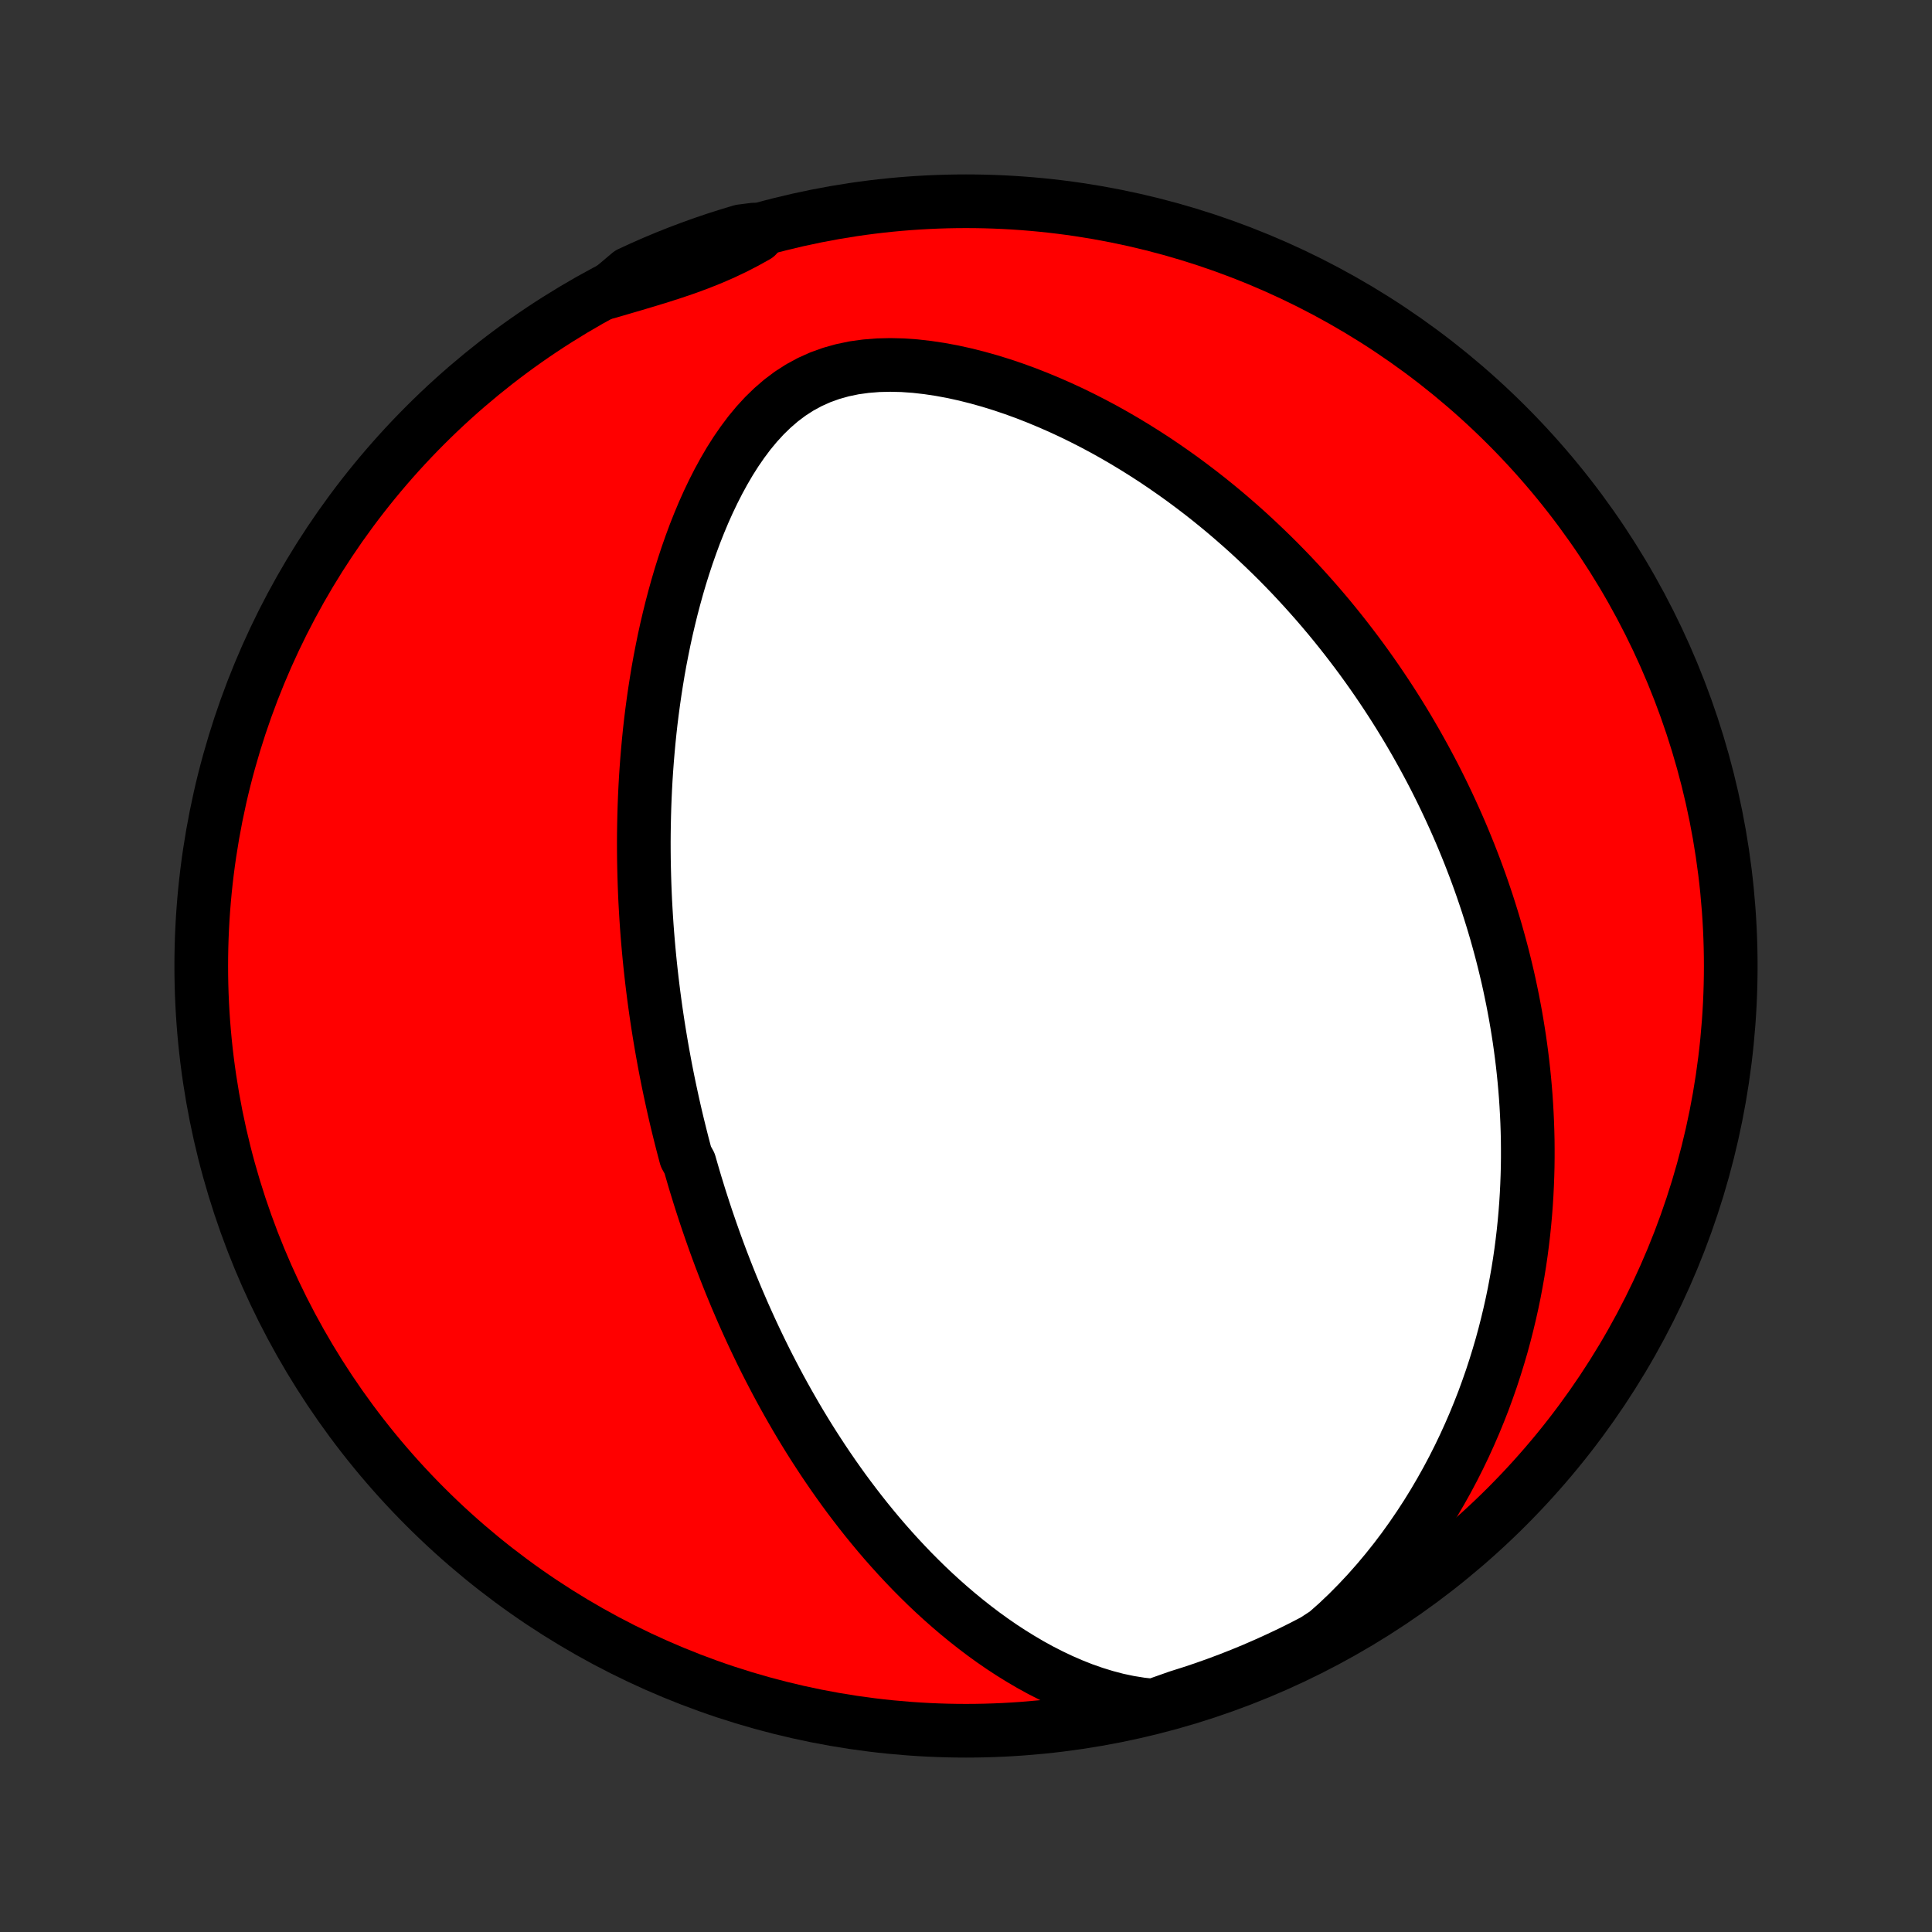 <?xml version="1.0" encoding="utf-8" standalone="no"?>
<!DOCTYPE svg PUBLIC "-//W3C//DTD SVG 1.1//EN"
  "http://www.w3.org/Graphics/SVG/1.1/DTD/svg11.dtd">
<!-- Created with matplotlib (http://matplotlib.org/) -->
<svg height="72pt" version="1.1" viewBox="0 0 72 72" width="72pt" xmlns="http://www.w3.org/2000/svg" xmlns:xlink="http://www.w3.org/1999/xlink">
 <rect x="0" y="0" width="72" height="72" fill="#333333" stroke="none"/>
 <defs>
  <style type="text/css">
*{stroke-linecap:butt;stroke-linejoin:round;}
  </style>
 </defs>
 <g id="figure_1">
  <g id="patch_1">
   <path d="
M0 72
L72 72
L72 0
L0 0
z
" style="fill:none;"/>
  </g>
  <g id="axes_1">
   <g id="PatchCollection_1">
    <defs>
     <path d="
M36 -7.5
C43.558 -7.5 50.808 -10.503 56.153 -15.848
C61.497 -21.192 64.5 -28.442 64.5 -36
C64.5 -43.558 61.497 -50.808 56.153 -56.153
C50.808 -61.497 43.558 -64.5 36 -64.5
C28.442 -64.5 21.192 -61.497 15.848 -56.153
C10.503 -50.808 7.5 -43.558 7.5 -36
C7.5 -28.442 10.503 -21.192 15.848 -15.848
C21.192 -10.503 28.442 -7.5 36 -7.5
z
" id="C0_0_a811fe30f3"/>
     <path d="
M42.984 -8.435
L42.528 -8.484
L42.079 -8.556
L41.638 -8.649
L41.205 -8.763
L40.779 -8.894
L40.362 -9.04
L39.954 -9.202
L39.553 -9.376
L39.162 -9.562
L38.778 -9.758
L38.403 -9.964
L38.037 -10.179
L37.678 -10.401
L37.328 -10.63
L36.986 -10.866
L36.652 -11.107
L36.326 -11.354
L36.008 -11.605
L35.697 -11.86
L35.394 -12.118
L35.098 -12.38
L34.809 -12.644
L34.527 -12.911
L34.253 -13.18
L33.985 -13.45
L33.724 -13.723
L33.469 -13.996
L33.221 -14.27
L32.978 -14.545
L32.742 -14.821
L32.512 -15.097
L32.287 -15.373
L32.068 -15.65
L31.855 -15.926
L31.646 -16.202
L31.443 -16.477
L31.245 -16.753
L31.052 -17.027
L30.863 -17.302
L30.679 -17.575
L30.5 -17.848
L30.324 -18.12
L30.153 -18.391
L29.986 -18.662
L29.823 -18.931
L29.664 -19.2
L29.509 -19.468
L29.357 -19.735
L29.209 -20
L29.064 -20.265
L28.923 -20.529
L28.785 -20.792
L28.649 -21.055
L28.517 -21.316
L28.388 -21.576
L28.262 -21.836
L28.139 -22.094
L28.018 -22.352
L27.9 -22.609
L27.784 -22.866
L27.671 -23.121
L27.561 -23.376
L27.452 -23.63
L27.346 -23.884
L27.242 -24.137
L27.141 -24.389
L27.041 -24.642
L26.944 -24.893
L26.848 -25.144
L26.755 -25.395
L26.663 -25.646
L26.574 -25.896
L26.486 -26.146
L26.4 -26.396
L26.315 -26.646
L26.233 -26.895
L26.152 -27.145
L26.072 -27.395
L25.995 -27.645
L25.918 -27.895
L25.844 -28.145
L25.771 -28.395
L25.699 -28.646
L25.56 -28.897
L25.493 -29.149
L25.427 -29.401
L25.363 -29.654
L25.3 -29.907
L25.238 -30.161
L25.178 -30.415
L25.119 -30.671
L25.062 -30.927
L25.006 -31.184
L24.951 -31.442
L24.897 -31.702
L24.845 -31.962
L24.794 -32.223
L24.745 -32.486
L24.697 -32.75
L24.65 -33.016
L24.605 -33.282
L24.561 -33.55
L24.518 -33.82
L24.477 -34.092
L24.437 -34.365
L24.399 -34.64
L24.362 -34.917
L24.327 -35.195
L24.293 -35.476
L24.261 -35.758
L24.23 -36.043
L24.201 -36.33
L24.174 -36.619
L24.148 -36.911
L24.124 -37.205
L24.102 -37.501
L24.082 -37.8
L24.064 -38.101
L24.047 -38.405
L24.033 -38.712
L24.021 -39.021
L24.011 -39.334
L24.003 -39.649
L23.997 -39.967
L23.994 -40.288
L23.993 -40.612
L23.995 -40.939
L24 -41.27
L24.007 -41.603
L24.017 -41.94
L24.03 -42.28
L24.046 -42.623
L24.065 -42.969
L24.088 -43.319
L24.114 -43.672
L24.144 -44.028
L24.177 -44.387
L24.214 -44.75
L24.255 -45.116
L24.301 -45.485
L24.351 -45.857
L24.405 -46.232
L24.464 -46.61
L24.527 -46.991
L24.596 -47.374
L24.671 -47.76
L24.75 -48.149
L24.835 -48.539
L24.927 -48.932
L25.024 -49.327
L25.128 -49.722
L25.238 -50.12
L25.355 -50.518
L25.48 -50.916
L25.612 -51.315
L25.752 -51.713
L25.899 -52.11
L26.056 -52.506
L26.221 -52.9
L26.396 -53.291
L26.581 -53.678
L26.776 -54.061
L26.982 -54.438
L27.199 -54.809
L27.429 -55.171
L27.672 -55.523
L27.928 -55.865
L28.2 -56.193
L28.487 -56.506
L28.791 -56.801
L29.111 -57.077
L29.449 -57.331
L29.805 -57.56
L30.179 -57.763
L30.569 -57.938
L30.975 -58.084
L31.395 -58.202
L31.827 -58.292
L32.27 -58.353
L32.721 -58.389
L33.178 -58.4
L33.64 -58.389
L34.105 -58.356
L34.571 -58.303
L35.037 -58.233
L35.503 -58.147
L35.966 -58.045
L36.426 -57.929
L36.883 -57.801
L37.336 -57.661
L37.783 -57.51
L38.226 -57.349
L38.662 -57.178
L39.093 -56.999
L39.517 -56.813
L39.935 -56.619
L40.346 -56.418
L40.751 -56.211
L41.148 -55.999
L41.538 -55.781
L41.921 -55.558
L42.297 -55.331
L42.665 -55.1
L43.027 -54.866
L43.381 -54.627
L43.728 -54.386
L44.068 -54.143
L44.401 -53.896
L44.727 -53.648
L45.046 -53.398
L45.359 -53.145
L45.664 -52.892
L45.963 -52.636
L46.256 -52.38
L46.542 -52.123
L46.822 -51.864
L47.096 -51.605
L47.364 -51.346
L47.627 -51.086
L47.883 -50.825
L48.134 -50.565
L48.379 -50.303
L48.619 -50.042
L48.853 -49.781
L49.083 -49.52
L49.307 -49.259
L49.527 -48.998
L49.742 -48.736
L49.952 -48.475
L50.157 -48.215
L50.358 -47.954
L50.555 -47.694
L50.748 -47.434
L50.936 -47.174
L51.12 -46.915
L51.301 -46.655
L51.477 -46.396
L51.65 -46.137
L51.819 -45.879
L51.985 -45.62
L52.147 -45.362
L52.306 -45.103
L52.461 -44.846
L52.613 -44.587
L52.762 -44.33
L52.907 -44.072
L53.05 -43.814
L53.19 -43.556
L53.327 -43.298
L53.461 -43.041
L53.592 -42.782
L53.72 -42.524
L53.845 -42.266
L53.968 -42.007
L54.088 -41.748
L54.206 -41.489
L54.321 -41.229
L54.434 -40.969
L54.544 -40.708
L54.651 -40.447
L54.757 -40.185
L54.859 -39.923
L54.96 -39.66
L55.058 -39.396
L55.154 -39.131
L55.247 -38.866
L55.338 -38.599
L55.427 -38.332
L55.513 -38.063
L55.597 -37.794
L55.679 -37.523
L55.759 -37.251
L55.836 -36.977
L55.911 -36.703
L55.984 -36.427
L56.054 -36.149
L56.122 -35.87
L56.188 -35.589
L56.251 -35.307
L56.311 -35.022
L56.37 -34.736
L56.425 -34.448
L56.479 -34.158
L56.529 -33.867
L56.577 -33.572
L56.623 -33.276
L56.665 -32.978
L56.705 -32.677
L56.742 -32.374
L56.776 -32.068
L56.807 -31.76
L56.835 -31.449
L56.86 -31.135
L56.881 -30.819
L56.899 -30.5
L56.914 -30.178
L56.925 -29.853
L56.933 -29.525
L56.936 -29.194
L56.936 -28.86
L56.932 -28.522
L56.923 -28.181
L56.91 -27.837
L56.893 -27.49
L56.871 -27.139
L56.844 -26.784
L56.812 -26.427
L56.775 -26.065
L56.732 -25.7
L56.684 -25.331
L56.63 -24.959
L56.57 -24.583
L56.503 -24.204
L56.431 -23.821
L56.351 -23.434
L56.264 -23.044
L56.17 -22.651
L56.069 -22.254
L55.96 -21.853
L55.842 -21.45
L55.716 -21.043
L55.582 -20.633
L55.438 -20.221
L55.286 -19.805
L55.123 -19.388
L54.951 -18.968
L54.768 -18.546
L54.575 -18.122
L54.371 -17.697
L54.156 -17.271
L53.929 -16.844
L53.69 -16.417
L53.44 -15.99
L53.177 -15.564
L52.901 -15.139
L52.613 -14.717
L52.312 -14.297
L51.997 -13.88
L51.669 -13.468
L51.328 -13.061
L50.974 -12.661
L50.606 -12.268
L50.225 -11.883
L49.831 -11.509
L49.422 -11.147
L48.981 -10.859
L48.537 -10.628
L48.088 -10.405
L47.636 -10.191
L47.18 -9.984
L46.721 -9.784
L46.258 -9.593
L45.793 -9.41
L45.324 -9.235
L44.853 -9.068
L44.379 -8.91
L43.902 -8.759
z
" id="C0_1_f494e84da3"/>
     <path d="
M22.627 -61.106
L23.137 -61.255
L23.642 -61.403
L24.141 -61.552
L24.633 -61.703
L25.116 -61.859
L25.589 -62.02
L26.051 -62.191
L26.502 -62.371
L26.942 -62.562
L27.37 -62.765
L27.787 -62.98
L28.194 -63.206
L28.094 -63.443
L27.618 -63.382
L27.143 -63.239
L26.672 -63.089
L26.203 -62.93
L25.738 -62.763
L25.275 -62.588
L24.816 -62.405
L24.36 -62.214
L23.908 -62.015
L23.46 -61.808
z
" id="C0_2_70151acc37"/>
    </defs>
    <g clip-path="url(#p1bffca34e9)">
     <use style="fill:#ff0000;stroke:#000000;stroke-width:2.0;" x="0.0" xlink:href="#C0_0_a811fe30f3" y="72.0"/>
    </g>
    <g clip-path="url(#p1bffca34e9)">
     <use style="fill:#ffffff;stroke:#000000;stroke-width:2.0;" x="0.0" xlink:href="#C0_1_f494e84da3" y="72.0"/>
    </g>
    <g clip-path="url(#p1bffca34e9)">
     <use style="fill:#ffffff;stroke:#000000;stroke-width:2.0;" x="0.0" xlink:href="#C0_2_70151acc37" y="72.0"/>
    </g>
   </g>
  </g>
 </g>
 <defs>
  <clipPath id="p1bffca34e9">
   <rect height="72.0" width="72.0" x="0.0" y="0.0"/>
  </clipPath>
 </defs>
</svg>
